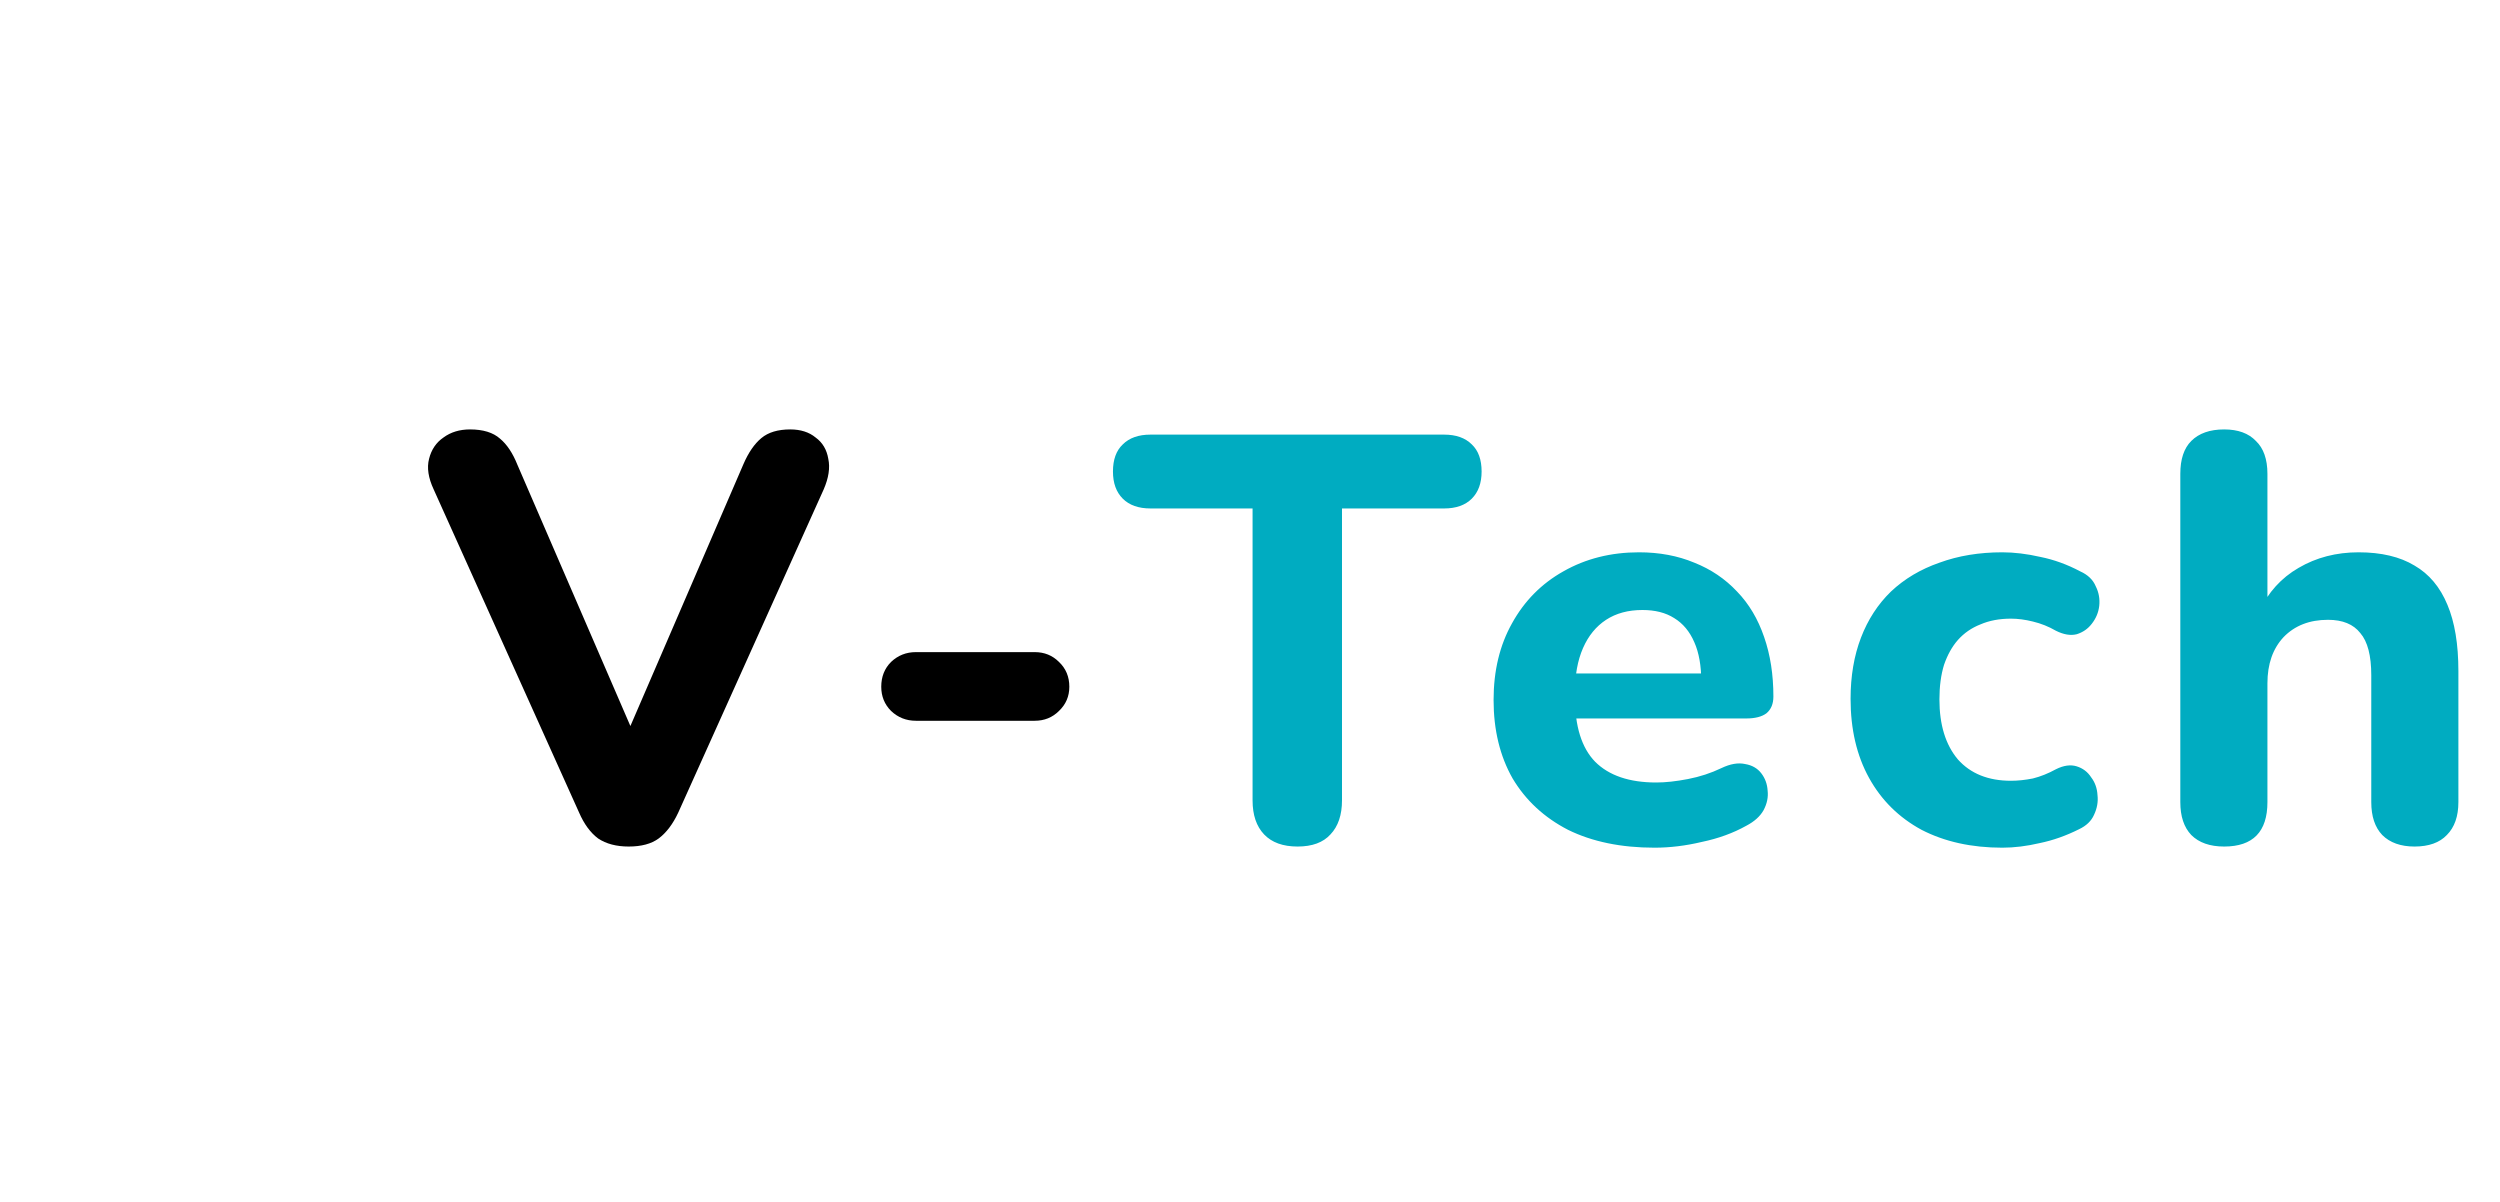 <svg width="104" height="50" viewBox="0 0 104 50" fill="none" xmlns="http://www.w3.org/2000/svg">
<path d="M26.153 35.216C25.641 35.216 25.217 35.104 24.881 34.88C24.561 34.64 24.297 34.28 24.089 33.8L18.041 20.36C17.817 19.88 17.753 19.456 17.849 19.088C17.945 18.704 18.145 18.408 18.449 18.2C18.753 17.976 19.121 17.864 19.553 17.864C20.097 17.864 20.513 17.992 20.801 18.248C21.089 18.488 21.329 18.848 21.521 19.328L26.825 31.592H25.625L30.929 19.304C31.137 18.824 31.385 18.464 31.673 18.224C31.961 17.984 32.361 17.864 32.873 17.864C33.305 17.864 33.657 17.976 33.929 18.2C34.217 18.408 34.393 18.704 34.457 19.088C34.537 19.456 34.473 19.88 34.265 20.36L28.217 33.8C27.993 34.28 27.721 34.64 27.401 34.88C27.097 35.104 26.681 35.216 26.153 35.216ZM38.1 29.984C37.7 29.984 37.356 29.848 37.069 29.576C36.797 29.304 36.66 28.968 36.66 28.568C36.66 28.152 36.797 27.808 37.069 27.536C37.356 27.264 37.7 27.128 38.1 27.128H43.044C43.444 27.128 43.781 27.264 44.053 27.536C44.34 27.808 44.484 28.152 44.484 28.568C44.484 28.968 44.34 29.304 44.053 29.576C43.781 29.848 43.444 29.984 43.044 29.984H38.1Z" fill="black"/>
<path d="M53.979 35.216C53.371 35.216 52.907 35.048 52.587 34.712C52.267 34.376 52.107 33.904 52.107 33.296V21.152H47.859C47.363 21.152 46.979 21.016 46.707 20.744C46.435 20.472 46.299 20.096 46.299 19.616C46.299 19.12 46.435 18.744 46.707 18.488C46.979 18.216 47.363 18.08 47.859 18.08H60.075C60.571 18.08 60.955 18.216 61.227 18.488C61.499 18.744 61.635 19.12 61.635 19.616C61.635 20.096 61.499 20.472 61.227 20.744C60.955 21.016 60.571 21.152 60.075 21.152H55.827V33.296C55.827 33.904 55.667 34.376 55.347 34.712C55.043 35.048 54.587 35.216 53.979 35.216ZM68.829 35.264C67.437 35.264 66.237 35.016 65.229 34.52C64.237 34.008 63.469 33.296 62.925 32.384C62.397 31.456 62.133 30.368 62.133 29.12C62.133 27.904 62.389 26.84 62.901 25.928C63.413 25 64.125 24.28 65.037 23.768C65.965 23.24 67.013 22.976 68.181 22.976C69.029 22.976 69.797 23.12 70.485 23.408C71.173 23.68 71.765 24.08 72.261 24.608C72.757 25.12 73.133 25.752 73.389 26.504C73.645 27.24 73.773 28.064 73.773 28.976C73.773 29.28 73.677 29.512 73.485 29.672C73.293 29.816 73.013 29.888 72.645 29.888H65.109V28.016H71.157L70.773 28.352C70.773 27.696 70.677 27.152 70.485 26.72C70.293 26.272 70.013 25.936 69.645 25.712C69.293 25.488 68.853 25.376 68.325 25.376C67.733 25.376 67.229 25.512 66.813 25.784C66.397 26.056 66.077 26.448 65.853 26.96C65.629 27.472 65.517 28.088 65.517 28.808V29C65.517 30.216 65.797 31.112 66.357 31.688C66.933 32.264 67.781 32.552 68.901 32.552C69.285 32.552 69.725 32.504 70.221 32.408C70.717 32.312 71.181 32.16 71.613 31.952C71.981 31.776 72.309 31.72 72.597 31.784C72.885 31.832 73.109 31.96 73.269 32.168C73.429 32.376 73.517 32.616 73.533 32.888C73.565 33.16 73.509 33.432 73.365 33.704C73.221 33.96 72.981 34.176 72.645 34.352C72.101 34.656 71.485 34.88 70.797 35.024C70.125 35.184 69.469 35.264 68.829 35.264ZM83.296 35.264C82.016 35.264 80.896 35.016 79.936 34.52C78.992 34.008 78.264 33.288 77.752 32.36C77.24 31.432 76.984 30.336 76.984 29.072C76.984 28.128 77.128 27.28 77.416 26.528C77.704 25.776 78.12 25.136 78.664 24.608C79.224 24.08 79.896 23.68 80.68 23.408C81.464 23.12 82.336 22.976 83.296 22.976C83.792 22.976 84.32 23.04 84.88 23.168C85.44 23.28 85.992 23.48 86.536 23.768C86.856 23.912 87.072 24.12 87.184 24.392C87.312 24.648 87.36 24.92 87.328 25.208C87.296 25.48 87.192 25.728 87.016 25.952C86.856 26.16 86.648 26.304 86.392 26.384C86.136 26.448 85.848 26.4 85.528 26.24C85.224 26.064 84.904 25.936 84.568 25.856C84.248 25.776 83.944 25.736 83.656 25.736C83.176 25.736 82.752 25.816 82.384 25.976C82.016 26.12 81.704 26.336 81.448 26.624C81.208 26.896 81.016 27.24 80.872 27.656C80.744 28.072 80.68 28.552 80.68 29.096C80.68 30.152 80.936 30.984 81.448 31.592C81.976 32.184 82.712 32.48 83.656 32.48C83.944 32.48 84.248 32.448 84.568 32.384C84.888 32.304 85.208 32.176 85.528 32C85.848 31.84 86.136 31.8 86.392 31.88C86.648 31.96 86.848 32.112 86.992 32.336C87.152 32.544 87.24 32.792 87.256 33.08C87.288 33.352 87.24 33.624 87.112 33.896C87 34.152 86.792 34.352 86.488 34.496C85.944 34.768 85.4 34.96 84.856 35.072C84.312 35.2 83.792 35.264 83.296 35.264ZM92.525 35.216C91.933 35.216 91.477 35.056 91.157 34.736C90.853 34.416 90.701 33.96 90.701 33.368V19.712C90.701 19.104 90.853 18.648 91.157 18.344C91.477 18.024 91.933 17.864 92.525 17.864C93.101 17.864 93.541 18.024 93.845 18.344C94.165 18.648 94.325 19.104 94.325 19.712V25.424H93.989C94.357 24.64 94.901 24.04 95.621 23.624C96.357 23.192 97.189 22.976 98.117 22.976C99.061 22.976 99.837 23.16 100.445 23.528C101.053 23.88 101.509 24.424 101.813 25.16C102.117 25.88 102.269 26.8 102.269 27.92V33.368C102.269 33.96 102.109 34.416 101.789 34.736C101.485 35.056 101.037 35.216 100.445 35.216C99.869 35.216 99.421 35.056 99.101 34.736C98.797 34.416 98.645 33.96 98.645 33.368V28.088C98.645 27.272 98.493 26.688 98.189 26.336C97.901 25.968 97.453 25.784 96.845 25.784C96.077 25.784 95.461 26.024 94.997 26.504C94.549 26.984 94.325 27.624 94.325 28.424V33.368C94.325 34.6 93.725 35.216 92.525 35.216Z" fill="#00ACC1"/>
</svg>
